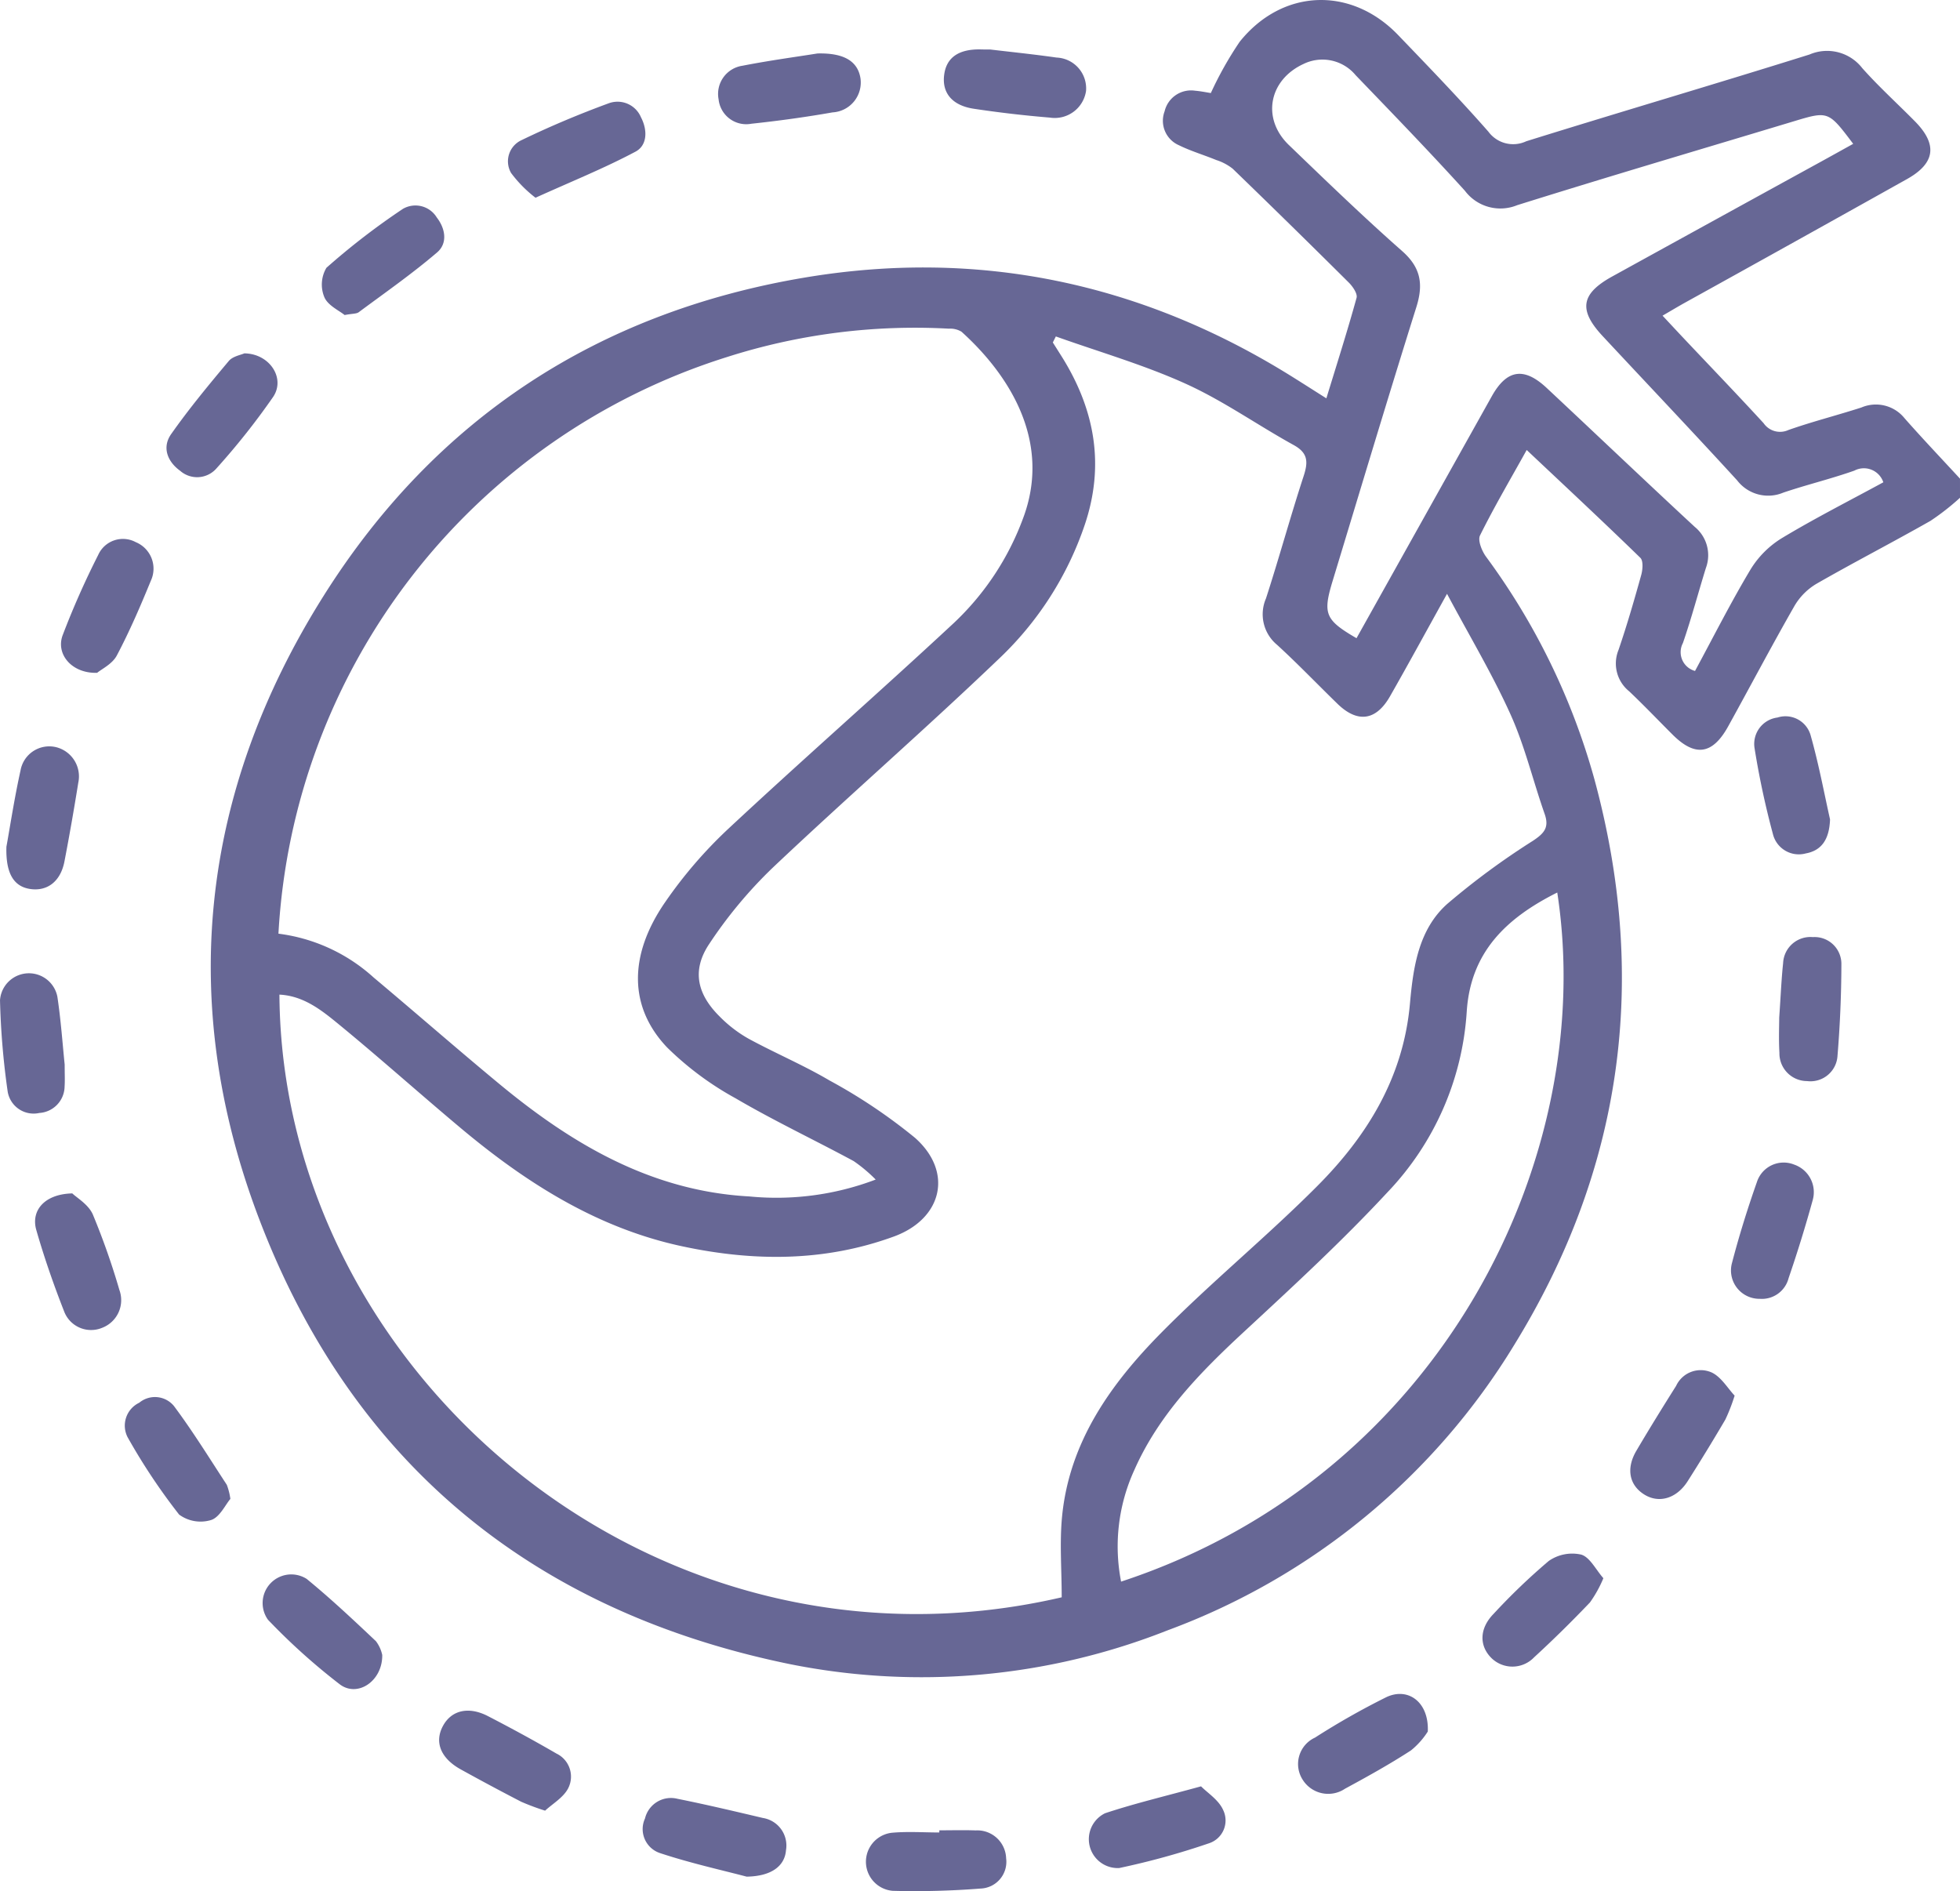 <svg xmlns="http://www.w3.org/2000/svg" width="177.838" height="171.592" viewBox="0 0 177.838 171.592"><defs><style>.a{fill:#676795;}</style></defs><g transform="translate(-803.758 -388.526)"><path class="a" d="M996.142,433.69a22.262,22.262,0,0,1-2.675,2.093c-3.419,1.943-6.917,3.746-10.327,5.7a5.664,5.664,0,0,0-2.005,2c-2.069,3.613-4.01,7.3-6.024,10.943-1.422,2.575-3,2.8-5.052.751-1.312-1.309-2.59-2.652-3.935-3.926a3.241,3.241,0,0,1-.968-3.747c.767-2.24,1.426-4.52,2.061-6.8.137-.491.2-1.293-.078-1.565-3.348-3.258-6.766-6.443-10.312-9.784-1.5,2.7-2.959,5.178-4.234,7.75-.224.453.163,1.407.543,1.93a61.733,61.733,0,0,1,9.826,20.164c4.936,18.144,2.6,35.345-7.266,51.356a61.928,61.928,0,0,1-31.458,25.9,60.7,60.7,0,0,1-34.3,3.057c-23.263-4.778-39.687-18.234-48.122-40.389-7.448-19.562-5.36-38.713,5.84-56.516,10.144-16.125,24.914-25.739,43.627-28.89,15.713-2.646,30.486.437,44.075,8.872,1.029.639,2.049,1.294,3.292,2.08.956-3.122,1.909-6.105,2.741-9.122.1-.374-.346-1.025-.705-1.382q-5.228-5.2-10.534-10.33a4.707,4.707,0,0,0-1.5-.792c-1.12-.462-2.3-.806-3.379-1.339a2.421,2.421,0,0,1-1.3-3.077,2.465,2.465,0,0,1,2.77-1.87c.513.041,1.021.15,1.425.212a32.155,32.155,0,0,1,2.618-4.653c3.871-4.831,10.108-5.053,14.378-.607,2.768,2.881,5.546,5.757,8.182,8.757a2.79,2.79,0,0,0,3.443.876c8.553-2.667,17.15-5.19,25.7-7.871a4.039,4.039,0,0,1,4.787,1.239c1.5,1.686,3.179,3.206,4.765,4.813,2.079,2.1,1.87,3.807-.705,5.25Q981.263,410.41,971.167,416c-.6.335-1.194.691-2.014,1.168.729.779,1.375,1.476,2.027,2.166,2.385,2.527,4.794,5.03,7.143,7.59a1.811,1.811,0,0,0,2.246.62c2.179-.767,4.427-1.334,6.626-2.044a3.338,3.338,0,0,1,3.913.971c1.64,1.862,3.352,3.66,5.033,5.485Zm-81.506,99.765c0-2.545-.2-4.984.038-7.379.676-6.758,4.431-12,8.995-16.623s9.592-8.727,14.162-13.317c4.531-4.55,7.8-9.857,8.4-16.522.295-3.286.764-6.726,3.381-9.067a67.678,67.678,0,0,1,7.777-5.73c1.028-.683,1.5-1.209,1.065-2.445-1.055-3-1.79-6.127-3.087-9.008-1.641-3.645-3.711-7.1-5.769-10.958-1.914,3.448-3.516,6.394-5.178,9.306-1.267,2.218-2.949,2.435-4.763.671s-3.592-3.62-5.47-5.34a3.6,3.6,0,0,1-1.017-4.215c1.194-3.683,2.214-7.424,3.416-11.1.412-1.265.422-2.091-.894-2.817-3.287-1.812-6.385-4.016-9.788-5.558-3.8-1.724-7.859-2.893-11.8-4.3l-.273.547c.3.475.6.948.9,1.427,2.919,4.737,3.812,9.721,2,15.107a29.926,29.926,0,0,1-7.791,12.166c-6.732,6.442-13.769,12.565-20.538,18.969a40.708,40.708,0,0,0-5.744,6.9c-1.593,2.378-1.118,4.543.933,6.579a11.817,11.817,0,0,0,2.6,2.005c2.434,1.328,5.009,2.409,7.392,3.816a49.251,49.251,0,0,1,7.738,5.192c3.508,3.106,2.476,7.352-1.907,8.958-6.29,2.3-12.716,2.274-19.16.9-7.733-1.643-14.2-5.756-20.161-10.75-3.728-3.124-7.352-6.373-11.113-9.454-1.527-1.251-3.144-2.534-5.323-2.643C843.872,512.905,877.546,542.051,914.637,533.456Zm-71.078-60.214a15.791,15.791,0,0,1,8.651,3.98c3.816,3.2,7.561,6.476,11.395,9.651,6.618,5.481,13.823,9.727,22.686,10.211a25.33,25.33,0,0,0,11.469-1.531,13.939,13.939,0,0,0-2-1.677c-3.558-1.92-7.223-3.651-10.708-5.693a28.07,28.07,0,0,1-6.223-4.623c-3.486-3.669-3.5-8.376-.156-13.2a40.692,40.692,0,0,1,5.638-6.562c6.769-6.317,13.74-12.418,20.519-18.725a24.822,24.822,0,0,0,6.282-9.465c2.662-7-1.231-13.071-5.568-16.984a1.96,1.96,0,0,0-1.136-.275,56.02,56.02,0,0,0-20.2,2.593,58.212,58.212,0,0,0-40.639,52.3Zm145.628-40.955a1.86,1.86,0,0,0-2.626-1.06c-2.123.752-4.325,1.277-6.458,2a3.545,3.545,0,0,1-4.18-1.113c-4.027-4.4-8.135-8.726-12.2-13.088-2.217-2.376-1.982-3.845.873-5.418q9.5-5.235,19.008-10.453c.946-.52,1.889-1.046,2.848-1.577-2.257-2.993-2.257-2.99-5.426-2.034-8.357,2.521-16.731,4.988-25.061,7.6a4.025,4.025,0,0,1-4.748-1.314c-3.229-3.559-6.574-7.014-9.907-10.478a3.916,3.916,0,0,0-4.721-1.027c-3.159,1.448-3.833,4.961-1.341,7.359,3.38,3.253,6.755,6.517,10.272,9.617,1.705,1.5,1.947,3.01,1.3,5.078-2.6,8.273-5.083,16.581-7.606,24.877-.9,2.969-.673,3.523,2.172,5.178q6.137-10.977,12.273-21.951c1.362-2.434,2.916-2.686,4.981-.757,4.485,4.192,8.927,8.43,13.428,12.6a3.323,3.323,0,0,1,1.014,3.75c-.7,2.264-1.307,4.56-2.081,6.8a1.764,1.764,0,0,0,1.1,2.529c1.688-3.123,3.249-6.223,5.028-9.193a8.587,8.587,0,0,1,2.821-2.84C982.952,435.56,986.1,433.966,989.186,432.286ZM959.6,469.508c-4.615,2.312-7.872,5.4-8.215,10.824A26.11,26.11,0,0,1,944.2,496.7c-4.119,4.439-8.593,8.559-13.041,12.68-3.975,3.683-7.73,7.52-9.941,12.545a16.655,16.655,0,0,0-1.194,10.108C949.185,522.44,963.274,493.394,959.6,469.508Z" transform="translate(-14.546)"/><path class="a" d="M1087.976,545.541c.142-2.061.2-3.507.353-4.941a2.48,2.48,0,0,1,2.7-2.37,2.433,2.433,0,0,1,2.588,2.464c-.005,2.768-.125,5.542-.352,8.3a2.457,2.457,0,0,1-2.761,2.3,2.515,2.515,0,0,1-2.51-2.562C1087.921,547.467,1087.976,546.193,1087.976,545.541Z" transform="translate(-122.783 -64.677)"/><path class="a" d="M915.887,682.9c-2.218-.587-5.087-1.218-7.861-2.137a2.294,2.294,0,0,1-1.362-3.143,2.421,2.421,0,0,1,2.954-1.782c2.594.52,5.171,1.132,7.748,1.739a2.53,2.53,0,0,1,2.089,2.931C919.342,681.936,918.134,682.865,915.887,682.9Z" transform="translate(-44.382 -124.098)"/><path class="a" d="M927.5,397.066c2.489-.065,3.657.76,3.9,2.23a2.713,2.713,0,0,1-2.526,3.115c-2.439.428-4.9.768-7.36,1.029a2.522,2.522,0,0,1-2.983-2.212,2.584,2.584,0,0,1,2.164-3.049C923.181,397.693,925.7,397.355,927.5,397.066Z" transform="translate(-49.572 -3.688)"/><path class="a" d="M804.779,516.869c.331-1.827.722-4.4,1.281-6.93a2.648,2.648,0,0,1,3.26-2.1,2.732,2.732,0,0,1,1.982,3.206c-.385,2.393-.8,4.784-1.259,7.163-.354,1.82-1.569,2.734-3.142,2.485C805.487,520.466,804.706,519.346,804.779,516.869Z" transform="translate(-0.439 -51.511)"/><path class="a" d="M958.725,396.428c1.8.215,3.93.432,6.044.734a2.8,2.8,0,0,1,2.668,3.034,2.872,2.872,0,0,1-3.285,2.413q-3.451-.284-6.883-.8c-1.99-.295-2.927-1.453-2.7-3.108.209-1.551,1.327-2.32,3.314-2.278C958.052,396.431,958.225,396.428,958.725,396.428Z" transform="translate(-65.139 -3.413)"/><path class="a" d="M887.407,413.479a11.475,11.475,0,0,1-2.218-2.249,2.114,2.114,0,0,1,.956-2.98c2.579-1.248,5.233-2.362,7.923-3.348a2.307,2.307,0,0,1,2.91,1.281c.6,1.147.587,2.538-.5,3.115C893.656,410.8,890.672,412,887.407,413.479Z" transform="translate(-35.06 -7.011)"/><path class="a" d="M1022.889,662.549a7.135,7.135,0,0,1-1.523,1.709c-1.934,1.258-3.961,2.38-5.992,3.481a2.731,2.731,0,0,1-3.821-.793,2.636,2.636,0,0,1,1.1-3.845,68.065,68.065,0,0,1,6.474-3.671C1021.1,658.495,1023.01,659.876,1022.889,662.549Z" transform="translate(-89.582 -116.913)"/><path class="a" d="M809.626,552.292c0,.927.03,1.45-.006,1.967a2.445,2.445,0,0,1-2.294,2.426,2.385,2.385,0,0,1-2.872-1.944,70.133,70.133,0,0,1-.695-8.286,2.63,2.63,0,0,1,5.206-.312C809.29,548.313,809.442,550.509,809.626,552.292Z" transform="translate(0 -67.175)"/><path class="a" d="M948.754,680.915c1.1,0,2.2-.032,3.3.008a2.618,2.618,0,0,1,2.76,2.531,2.428,2.428,0,0,1-2.32,2.744,75.842,75.842,0,0,1-7.976.206,2.647,2.647,0,0,1-.1-5.265c1.432-.135,2.887-.029,4.332-.029Z" transform="translate(-59.766 -126.316)"/><path class="a" d="M812.738,579.175c.4.389,1.462,1,1.861,1.906a65.61,65.61,0,0,1,2.414,6.863,2.686,2.686,0,0,1-1.566,3.425,2.615,2.615,0,0,1-3.453-1.494c-.948-2.417-1.806-4.881-2.522-7.376C808.961,580.726,810.224,579.228,812.738,579.175Z" transform="translate(-2.42 -82.366)"/><path class="a" d="M856.481,647.273c.034,2.355-2.223,3.876-3.84,2.67a57.335,57.335,0,0,1-6.526-5.867,2.6,2.6,0,0,1,3.511-3.707c2.178,1.782,4.235,3.717,6.283,5.652A3.152,3.152,0,0,1,856.481,647.273Z" transform="translate(-18.041 -108.582)"/><path class="a" d="M1051.555,638.944a10.945,10.945,0,0,1-1.219,2.2c-1.633,1.711-3.32,3.377-5.063,4.975a2.72,2.72,0,0,1-3.894.05c-1.115-1.128-1.066-2.689.223-4a57.047,57.047,0,0,1,4.995-4.788,3.723,3.723,0,0,1,2.945-.579C1050.333,637.036,1050.864,638.161,1051.555,638.944Z" transform="translate(-102.317 -107.221)"/><path class="a" d="M837.417,444.978c2.3.019,3.751,2.256,2.62,3.943a64.833,64.833,0,0,1-5.142,6.488,2.33,2.33,0,0,1-3.3.223c-1.16-.84-1.66-2.128-.816-3.329,1.616-2.3,3.42-4.476,5.229-6.633C836.368,445.24,837.1,445.123,837.417,444.978Z" transform="translate(-11.492 -24.389)"/><path class="a" d="M883.524,670.881a22.036,22.036,0,0,1-2.166-.808q-2.765-1.43-5.49-2.938c-1.833-1.015-2.41-2.493-1.6-3.964.772-1.406,2.318-1.775,4.071-.868,2.1,1.086,4.177,2.213,6.221,3.4a2.318,2.318,0,0,1,1.065,3.132C885.2,669.685,884.2,670.252,883.524,670.881Z" transform="translate(-30.307 -118.066)"/><path class="a" d="M833.25,620.96c-.465.546-.968,1.666-1.749,1.915a3.283,3.283,0,0,1-2.9-.494,55.3,55.3,0,0,1-4.674-7.019,2.3,2.3,0,0,1,1.055-3.129,2.23,2.23,0,0,1,3.145.293c1.719,2.3,3.226,4.751,4.8,7.155A5.7,5.7,0,0,1,833.25,620.96Z" transform="translate(-8.59 -96.431)"/><path class="a" d="M816.781,486.79c-2.295.074-3.769-1.689-3.128-3.411a75.472,75.472,0,0,1,3.225-7.284,2.458,2.458,0,0,1,3.413-1.159,2.6,2.6,0,0,1,1.363,3.5c-.942,2.3-1.927,4.591-3.088,6.784C818.162,485.988,817.184,486.452,816.781,486.79Z" transform="translate(-4.21 -37.216)"/><path class="a" d="M1082.9,586.624a2.576,2.576,0,0,1-2.555-3.161c.65-2.507,1.423-4.987,2.283-7.43a2.55,2.55,0,0,1,3.381-1.588,2.645,2.645,0,0,1,1.69,3.2q-.985,3.581-2.193,7.1A2.5,2.5,0,0,1,1082.9,586.624Z" transform="translate(-119.461 -80.251)"/><path class="a" d="M857.248,431.271c-.5-.409-1.519-.865-1.838-1.618a2.981,2.981,0,0,1,.186-2.667,64.391,64.391,0,0,1,6.948-5.353,2.267,2.267,0,0,1,3.07.794c.793,1.019.983,2.341.031,3.157-2.263,1.938-4.719,3.652-7.117,5.431C858.322,431.169,857.976,431.134,857.248,431.271Z" transform="translate(-22.221 -14.161)"/><path class="a" d="M1073.668,609.708a16.547,16.547,0,0,1-.838,2.166q-1.661,2.83-3.423,5.6c-1.016,1.594-2.629,2.046-3.97,1.187s-1.624-2.353-.684-3.95c1.168-1.984,2.381-3.943,3.609-5.892a2.457,2.457,0,0,1,3.248-1.2C1072.467,608.038,1073.037,609.041,1073.668,609.708Z" transform="translate(-112.521 -94.552)"/><path class="a" d="M1090.875,512.331c-.065,1.823-.775,2.827-2.2,3.087a2.418,2.418,0,0,1-2.986-1.77,75.978,75.978,0,0,1-1.663-7.781,2.413,2.413,0,0,1,2.078-2.778,2.372,2.372,0,0,1,3.026,1.671C1089.864,507.363,1090.359,510.033,1090.875,512.331Z" transform="translate(-121.071 -49.458)"/><path class="a" d="M987.86,673.9c.575.585,1.591,1.223,2,2.134a2.177,2.177,0,0,1-1.268,3.029,69.407,69.407,0,0,1-8.162,2.25,2.62,2.62,0,0,1-1.278-4.972C981.831,675.451,984.588,674.8,987.86,673.9Z" transform="translate(-75.127 -123.292)"/></g></svg>